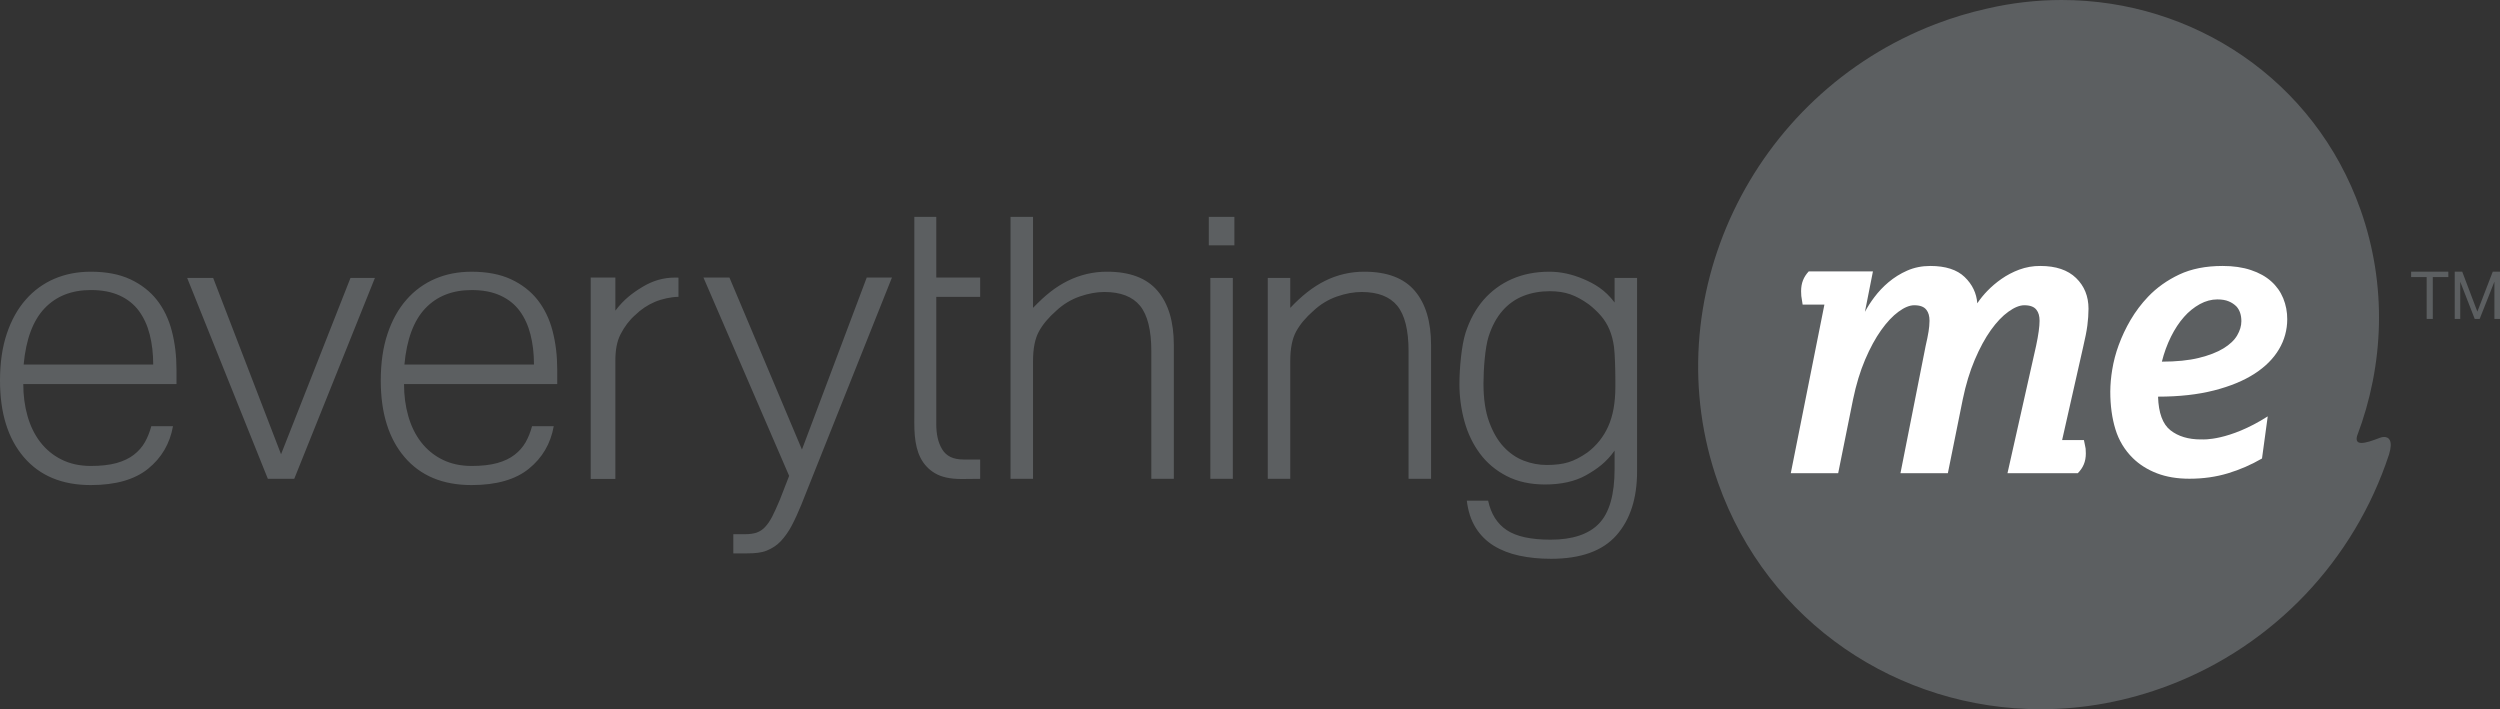 <?xml version="1.0" encoding="UTF-8"?>
<svg width="141px" height="40px" viewBox="0 0 141 40" version="1.1" xmlns="http://www.w3.org/2000/svg" xmlns:xlink="http://www.w3.org/1999/xlink">
    <rect x="0" y="0" width="141" height="40" fill="#333333" stroke="none"/>
    <title>evme-logo</title>
    <g id="Home" stroke="none" stroke-width="1" fill="none" fill-rule="evenodd">
        <g id="Desktop-HD" transform="translate(-130, -6187)">
            <g id="EverythingMe" transform="translate(129, 6187)">
                <g id="evme-logo" transform="translate(1, 0)">
                    <path d="M136.864,15.627 L135.988,15.627 L135.988,15.321 L138.086,15.321 L138.086,15.627 L137.209,15.627 L137.209,17.987 L136.864,17.987 L136.864,15.627 Z M138.446,15.321 L138.869,15.321 L139.723,17.576 L140.592,15.321 L141,15.321 L141,17.987 L140.685,17.987 L140.685,15.885 L139.853,17.987 L139.574,17.987 L138.758,15.892 L138.758,17.987 L138.446,17.987 L138.446,15.321 L138.446,15.321 Z M116.274,0 C114.857,0.001 113.444,0.164 112.064,0.486 C111.082,0.705 110.118,0.995 109.178,1.355 C98.757,5.345 93.259,16.927 96.898,27.224 C99.698,35.146 107.091,40 115.098,40 C117.498,40 119.952,39.564 122.356,38.644 C128.223,36.402 132.774,31.62 134.743,25.627 C134.984,24.832 134.721,24.645 134.464,24.645 C134.384,24.646 134.306,24.661 134.231,24.69 C133.792,24.862 133.425,24.982 133.191,24.982 C132.966,24.982 132.864,24.871 132.939,24.588 C134.458,20.588 134.641,16.094 133.137,11.837 C130.543,4.496 123.693,0 116.274,0 M9.757,24.036 C9.582,25.019 9.115,25.818 8.357,26.434 C7.598,27.05 6.519,27.358 5.119,27.358 C3.5,27.358 2.242,26.834 1.345,25.785 C0.448,24.737 0,23.296 0,21.462 C0,20.465 0.128,19.585 0.383,18.822 C0.638,18.06 0.995,17.418 1.455,16.897 C1.899,16.388 2.453,15.985 3.073,15.72 C3.693,15.456 4.375,15.324 5.119,15.324 C5.994,15.324 6.738,15.467 7.35,15.753 C7.963,16.039 8.462,16.428 8.849,16.919 C9.235,17.411 9.516,17.994 9.691,18.668 C9.866,19.343 9.954,20.069 9.954,20.846 L9.954,21.66 L1.313,21.66 C1.313,22.303 1.393,22.905 1.552,23.466 C1.712,24.028 1.952,24.517 2.272,24.934 C2.592,25.35 3.002,25.687 3.471,25.919 C3.951,26.16 4.504,26.28 5.129,26.28 C5.696,26.28 6.176,26.225 6.569,26.117 C6.961,26.008 7.288,25.852 7.55,25.648 C7.802,25.456 8.013,25.216 8.172,24.94 C8.33,24.656 8.451,24.352 8.532,24.036 L9.757,24.036 L9.757,24.036 Z M8.641,20.56 C8.641,19.944 8.575,19.38 8.444,18.866 C8.313,18.353 8.11,17.909 7.834,17.535 C7.558,17.161 7.194,16.872 6.744,16.666 C6.293,16.461 5.755,16.358 5.13,16.358 C4.039,16.358 3.166,16.703 2.512,17.392 C1.858,18.082 1.465,19.138 1.334,20.56 L8.641,20.56 Z M10.557,15.677 L12.023,15.677 L15.851,25.62 L19.767,15.676 L21.145,15.676 L16.595,27.006 L15.107,27.006 L10.557,15.677 Z M31.231,24.036 C31.057,25.019 30.59,25.818 29.831,26.434 C29.073,27.05 27.994,27.358 26.594,27.358 C24.975,27.358 23.717,26.834 22.82,25.785 C21.923,24.737 21.475,23.296 21.475,21.462 C21.475,20.465 21.602,19.585 21.858,18.822 C22.113,18.06 22.47,17.418 22.93,16.897 C23.374,16.388 23.927,15.985 24.548,15.721 C25.168,15.456 25.85,15.325 26.594,15.325 C27.469,15.325 28.213,15.468 28.825,15.753 C29.438,16.039 29.937,16.428 30.324,16.919 C30.71,17.411 30.99,17.994 31.166,18.668 C31.341,19.343 31.428,20.069 31.428,20.846 L31.428,21.66 L22.787,21.66 C22.787,22.303 22.867,22.905 23.027,23.466 C23.187,24.029 23.427,24.518 23.747,24.934 C24.067,25.35 24.477,25.687 24.946,25.919 C25.426,26.16 25.979,26.28 26.604,26.28 C27.171,26.28 27.651,26.225 28.043,26.117 C28.436,26.008 28.763,25.852 29.025,25.648 C29.277,25.456 29.488,25.216 29.647,24.94 C29.805,24.656 29.926,24.352 30.007,24.036 L31.231,24.036 L31.231,24.036 Z M30.116,20.56 C30.116,19.944 30.05,19.38 29.919,18.866 C29.788,18.353 29.585,17.909 29.309,17.535 C29.033,17.162 28.669,16.872 28.218,16.667 C27.768,16.461 27.23,16.359 26.604,16.359 C25.514,16.359 24.641,16.703 23.987,17.392 C23.333,18.082 22.94,19.138 22.809,20.56 L30.116,20.56 Z M56.994,12.232 L58.263,12.232 L58.263,17.364 C58.957,16.642 59.528,16.186 60.221,15.841 C60.911,15.497 61.671,15.32 62.441,15.324 C63.724,15.324 64.672,15.684 65.285,16.402 C65.897,17.121 66.204,18.14 66.204,19.46 L66.204,27.006 L64.935,27.006 L64.935,19.812 C64.935,18.624 64.724,17.77 64.301,17.249 C63.877,16.729 63.207,16.469 62.288,16.468 C61.85,16.468 61.387,16.553 60.899,16.721 C60.406,16.892 59.956,17.166 59.575,17.524 C59.138,17.906 58.81,18.298 58.591,18.701 C58.372,19.105 58.263,19.659 58.263,20.362 L58.263,27.006 L56.994,27.006 L56.994,12.232 Z M68.176,12.232 L69.619,12.232 L69.619,13.835 L68.176,13.835 L68.176,12.232 Z M68.263,15.676 L69.532,15.676 L69.532,27.006 L68.263,27.006 L68.263,15.676 L68.263,15.676 Z M71.502,15.676 L72.771,15.676 L72.771,17.364 C73.405,16.694 74.036,16.186 74.729,15.841 C75.419,15.497 76.179,15.32 76.949,15.324 C78.233,15.324 79.181,15.684 79.793,16.402 C80.406,17.121 80.712,18.14 80.712,19.46 L80.712,27.006 L79.443,27.006 L79.443,19.812 C79.443,18.624 79.232,17.77 78.809,17.249 C78.386,16.729 77.715,16.469 76.796,16.468 C76.359,16.468 75.896,16.553 75.407,16.721 C74.915,16.893 74.464,17.166 74.084,17.524 C73.646,17.906 73.318,18.298 73.099,18.701 C72.88,19.105 72.771,19.659 72.771,20.362 L72.771,27.006 L71.502,27.006 L71.502,15.676 L71.502,15.676 Z M83.931,28.238 C84.091,28.986 84.441,29.54 84.981,29.899 C85.52,30.258 86.344,30.438 87.453,30.438 C88.692,30.438 89.604,30.133 90.188,29.525 C90.771,28.916 91.062,27.893 91.063,26.456 L91.063,25.413 C90.596,26.073 90.09,26.443 89.456,26.802 C88.821,27.161 88.022,27.325 87.147,27.325 C86.315,27.325 85.594,27.167 84.981,26.852 C84.369,26.537 83.865,26.115 83.472,25.587 C83.078,25.059 82.786,24.454 82.597,23.772 C82.406,23.081 82.31,22.367 82.312,21.649 C82.312,20.769 82.429,19.475 82.662,18.756 C82.895,18.038 83.231,17.425 83.668,16.919 C84.107,16.413 84.653,16.011 85.265,15.742 C85.892,15.464 86.6,15.325 87.387,15.324 C88.014,15.324 88.649,15.46 89.29,15.731 C89.932,16.003 90.523,16.342 91.063,17.061 L91.063,15.676 L92.331,15.676 L92.331,26.588 C92.331,28.113 91.941,29.316 91.161,30.196 C90.381,31.076 89.152,31.516 87.475,31.516 C86.833,31.516 86.239,31.457 85.692,31.34 C85.145,31.222 84.664,31.035 84.248,30.779 C83.836,30.525 83.488,30.179 83.231,29.767 C82.968,29.349 82.801,28.839 82.728,28.238 L83.931,28.238 L83.931,28.238 Z M91.106,21.396 C91.106,20.881 91.081,19.942 91.03,19.567 C90.979,19.192 90.891,18.861 90.767,18.575 C90.65,18.298 90.491,18.042 90.297,17.814 C90.092,17.579 89.865,17.365 89.619,17.174 C89.254,16.909 88.904,16.718 88.569,16.601 C88.233,16.483 87.846,16.424 87.409,16.424 C86.869,16.424 86.374,16.513 85.922,16.689 C85.466,16.868 85.061,17.156 84.74,17.527 C84.405,17.909 84.142,18.398 83.953,18.994 C83.763,19.589 83.668,20.8 83.668,21.638 C83.668,22.491 83.774,23.208 83.986,23.788 C84.197,24.369 84.47,24.84 84.806,25.2 C85.141,25.56 85.521,25.821 85.944,25.983 C86.355,26.142 86.793,26.224 87.234,26.225 C87.716,26.225 88.124,26.174 88.459,26.071 C88.795,25.968 89.152,25.784 89.531,25.519 C90.04,25.139 90.443,24.634 90.702,24.053 C90.971,23.458 91.106,22.712 91.106,21.815 L91.106,21.396 L91.106,21.396 Z M55.281,25.917 C55.014,25.917 54.707,25.916 54.336,25.916 C53.753,25.916 53.367,25.722 53.134,25.334 C52.901,24.947 52.806,24.475 52.806,23.919 L52.806,16.742 L55.281,16.742 L55.281,15.653 L52.806,15.653 L52.806,12.231 L51.569,12.231 L51.569,23.108 C51.569,23.621 51.553,24.111 51.596,24.579 C51.64,25.048 51.734,25.461 51.916,25.82 C52.098,26.181 52.379,26.482 52.727,26.687 C53.091,26.906 53.59,27.016 54.232,27.016 C54.649,27.016 54.965,27.006 55.281,27.006 L55.281,25.917 L55.281,25.917 Z M38.265,15.659 C38.199,15.657 38.133,15.656 38.063,15.656 C37.407,15.656 36.815,15.832 36.232,16.184 C35.648,16.536 35.171,16.905 34.707,17.52 L34.707,15.653 L33.315,15.653 L33.315,27.01 L34.707,27.01 L34.707,20.327 C34.707,19.754 34.788,19.258 35.007,18.839 C35.226,18.42 35.488,18.064 35.824,17.77 C36.144,17.456 36.519,17.204 36.931,17.028 C37.33,16.859 37.866,16.742 38.265,16.742 L38.265,15.658 L38.265,15.659 Z M48.884,15.653 L45.23,25.355 L41.14,15.653 L39.674,15.653 L44.508,26.84 L43.983,28.188 C43.823,28.569 43.68,28.884 43.557,29.126 C43.433,29.368 43.298,29.567 43.152,29.721 C43.02,29.866 42.855,29.976 42.671,30.041 C42.496,30.099 42.277,30.129 42.014,30.129 C41.796,30.129 41.452,30.128 41.359,30.128 L41.359,31.21 L42.146,31.21 C42.569,31.21 42.933,31.179 43.24,31.055 C43.546,30.93 43.812,30.763 44.038,30.521 C44.28,30.259 44.486,29.965 44.651,29.649 C44.833,29.304 45.012,28.911 45.186,28.486 L50.306,15.653 L48.884,15.653 L48.884,15.653 Z" id="everything" fill="#5C5F61"></path>
                    <path d="M128.773,16.821 C128.622,16.454 128.39,16.128 128.095,15.867 C127.793,15.596 127.412,15.384 126.952,15.231 C126.492,15.077 125.961,15 125.357,15 C124.409,15 123.593,15.161 122.91,15.483 C122.228,15.805 121.642,16.222 121.154,16.733 C120.774,17.131 120.442,17.573 120.162,18.049 C119.898,18.499 119.674,18.973 119.494,19.464 C119.328,19.915 119.205,20.382 119.128,20.857 C119.06,21.263 119.024,21.674 119.02,22.086 C119.02,22.876 119.117,23.585 119.311,24.214 C119.497,24.831 119.835,25.39 120.292,25.837 C120.665,26.203 121.118,26.488 121.649,26.693 C122.181,26.898 122.792,27 123.482,27 C124.258,27 124.983,26.898 125.659,26.693 C126.328,26.491 126.971,26.211 127.577,25.859 L127.9,23.483 C125.7,24.887 124.212,24.783 124.212,24.783 L124.212,24.782 C124.184,24.783 124.156,24.784 124.128,24.784 C123.424,24.784 122.853,24.612 122.415,24.269 C121.976,23.925 121.743,23.293 121.714,22.371 C122.907,22.371 123.959,22.254 124.872,22.02 C125.785,21.787 126.546,21.472 127.157,21.077 C127.768,20.682 128.227,20.221 128.536,19.695 C128.841,19.186 129.001,18.601 129,18.006 C129.003,17.599 128.926,17.196 128.773,16.821 L128.773,16.821 Z M126.176,18.916 C126.018,19.187 125.759,19.432 125.4,19.651 C125.041,19.87 124.577,20.049 124.01,20.188 C123.442,20.327 122.749,20.397 121.93,20.397 C122.051,19.907 122.224,19.433 122.447,18.982 C122.663,18.551 122.907,18.181 123.18,17.874 C123.435,17.582 123.737,17.337 124.075,17.15 C124.398,16.975 124.725,16.887 125.055,16.887 C125.314,16.887 125.53,16.923 125.702,16.997 C125.863,17.062 126.009,17.159 126.133,17.282 C126.32,17.487 126.413,17.765 126.413,18.115 C126.413,18.379 126.334,18.645 126.176,18.916 Z M115.075,15 C114.668,14.996 114.262,15.067 113.879,15.209 C113.525,15.341 113.188,15.518 112.877,15.735 C112.59,15.935 112.323,16.162 112.079,16.415 C111.872,16.628 111.685,16.859 111.519,17.106 C111.476,16.536 111.239,16.042 110.808,15.625 C110.376,15.209 109.73,15 108.868,15 C108.394,15 107.959,15.088 107.564,15.263 C107.182,15.43 106.827,15.652 106.507,15.922 C106.211,16.171 105.943,16.455 105.71,16.766 C105.513,17.026 105.336,17.301 105.182,17.588 L105.634,15.306 L102.013,15.306 C101.726,15.618 101.582,15.958 101.582,16.426 C101.582,16.499 101.585,16.612 101.593,16.692 C101.6,16.772 101.625,16.866 101.668,17.178 L102.897,17.178 L101,26.689 L103.673,26.689 L104.513,22.523 C104.686,21.689 104.912,20.944 105.192,20.286 C105.473,19.628 105.775,19.073 106.098,18.619 C106.421,18.166 106.748,17.819 107.079,17.578 C107.409,17.336 107.704,17.216 107.962,17.216 C108.293,17.216 108.523,17.304 108.652,17.479 C108.767,17.625 108.825,17.83 108.825,18.093 C108.822,18.296 108.804,18.497 108.771,18.697 C108.735,18.924 108.681,19.188 108.609,19.496 L107.186,26.689 L109.859,26.689 L110.7,22.523 C110.872,21.689 111.099,20.944 111.379,20.286 C111.659,19.628 111.961,19.073 112.284,18.619 C112.608,18.166 112.938,17.819 113.276,17.578 C113.613,17.336 113.911,17.216 114.17,17.216 C114.501,17.216 114.731,17.304 114.86,17.479 C114.975,17.625 115.032,17.83 115.032,18.093 C115.032,18.415 114.968,18.881 114.838,19.496 L113.222,26.689 L117.188,26.689 C117.49,26.378 117.641,26.041 117.641,25.572 C117.641,25.499 117.637,25.385 117.63,25.305 C117.623,25.224 117.59,25.13 117.533,24.818 L116.304,24.818 L117.49,19.569 C117.605,19.072 117.684,18.693 117.727,18.357 C117.768,18.044 117.79,17.729 117.792,17.413 C117.792,16.711 117.558,16.134 117.091,15.68 C116.624,15.227 115.952,15 115.075,15 Z" id="me" fill="#FFFFFF"></path>
                </g>
            </g>
        </g>
    </g>
</svg>